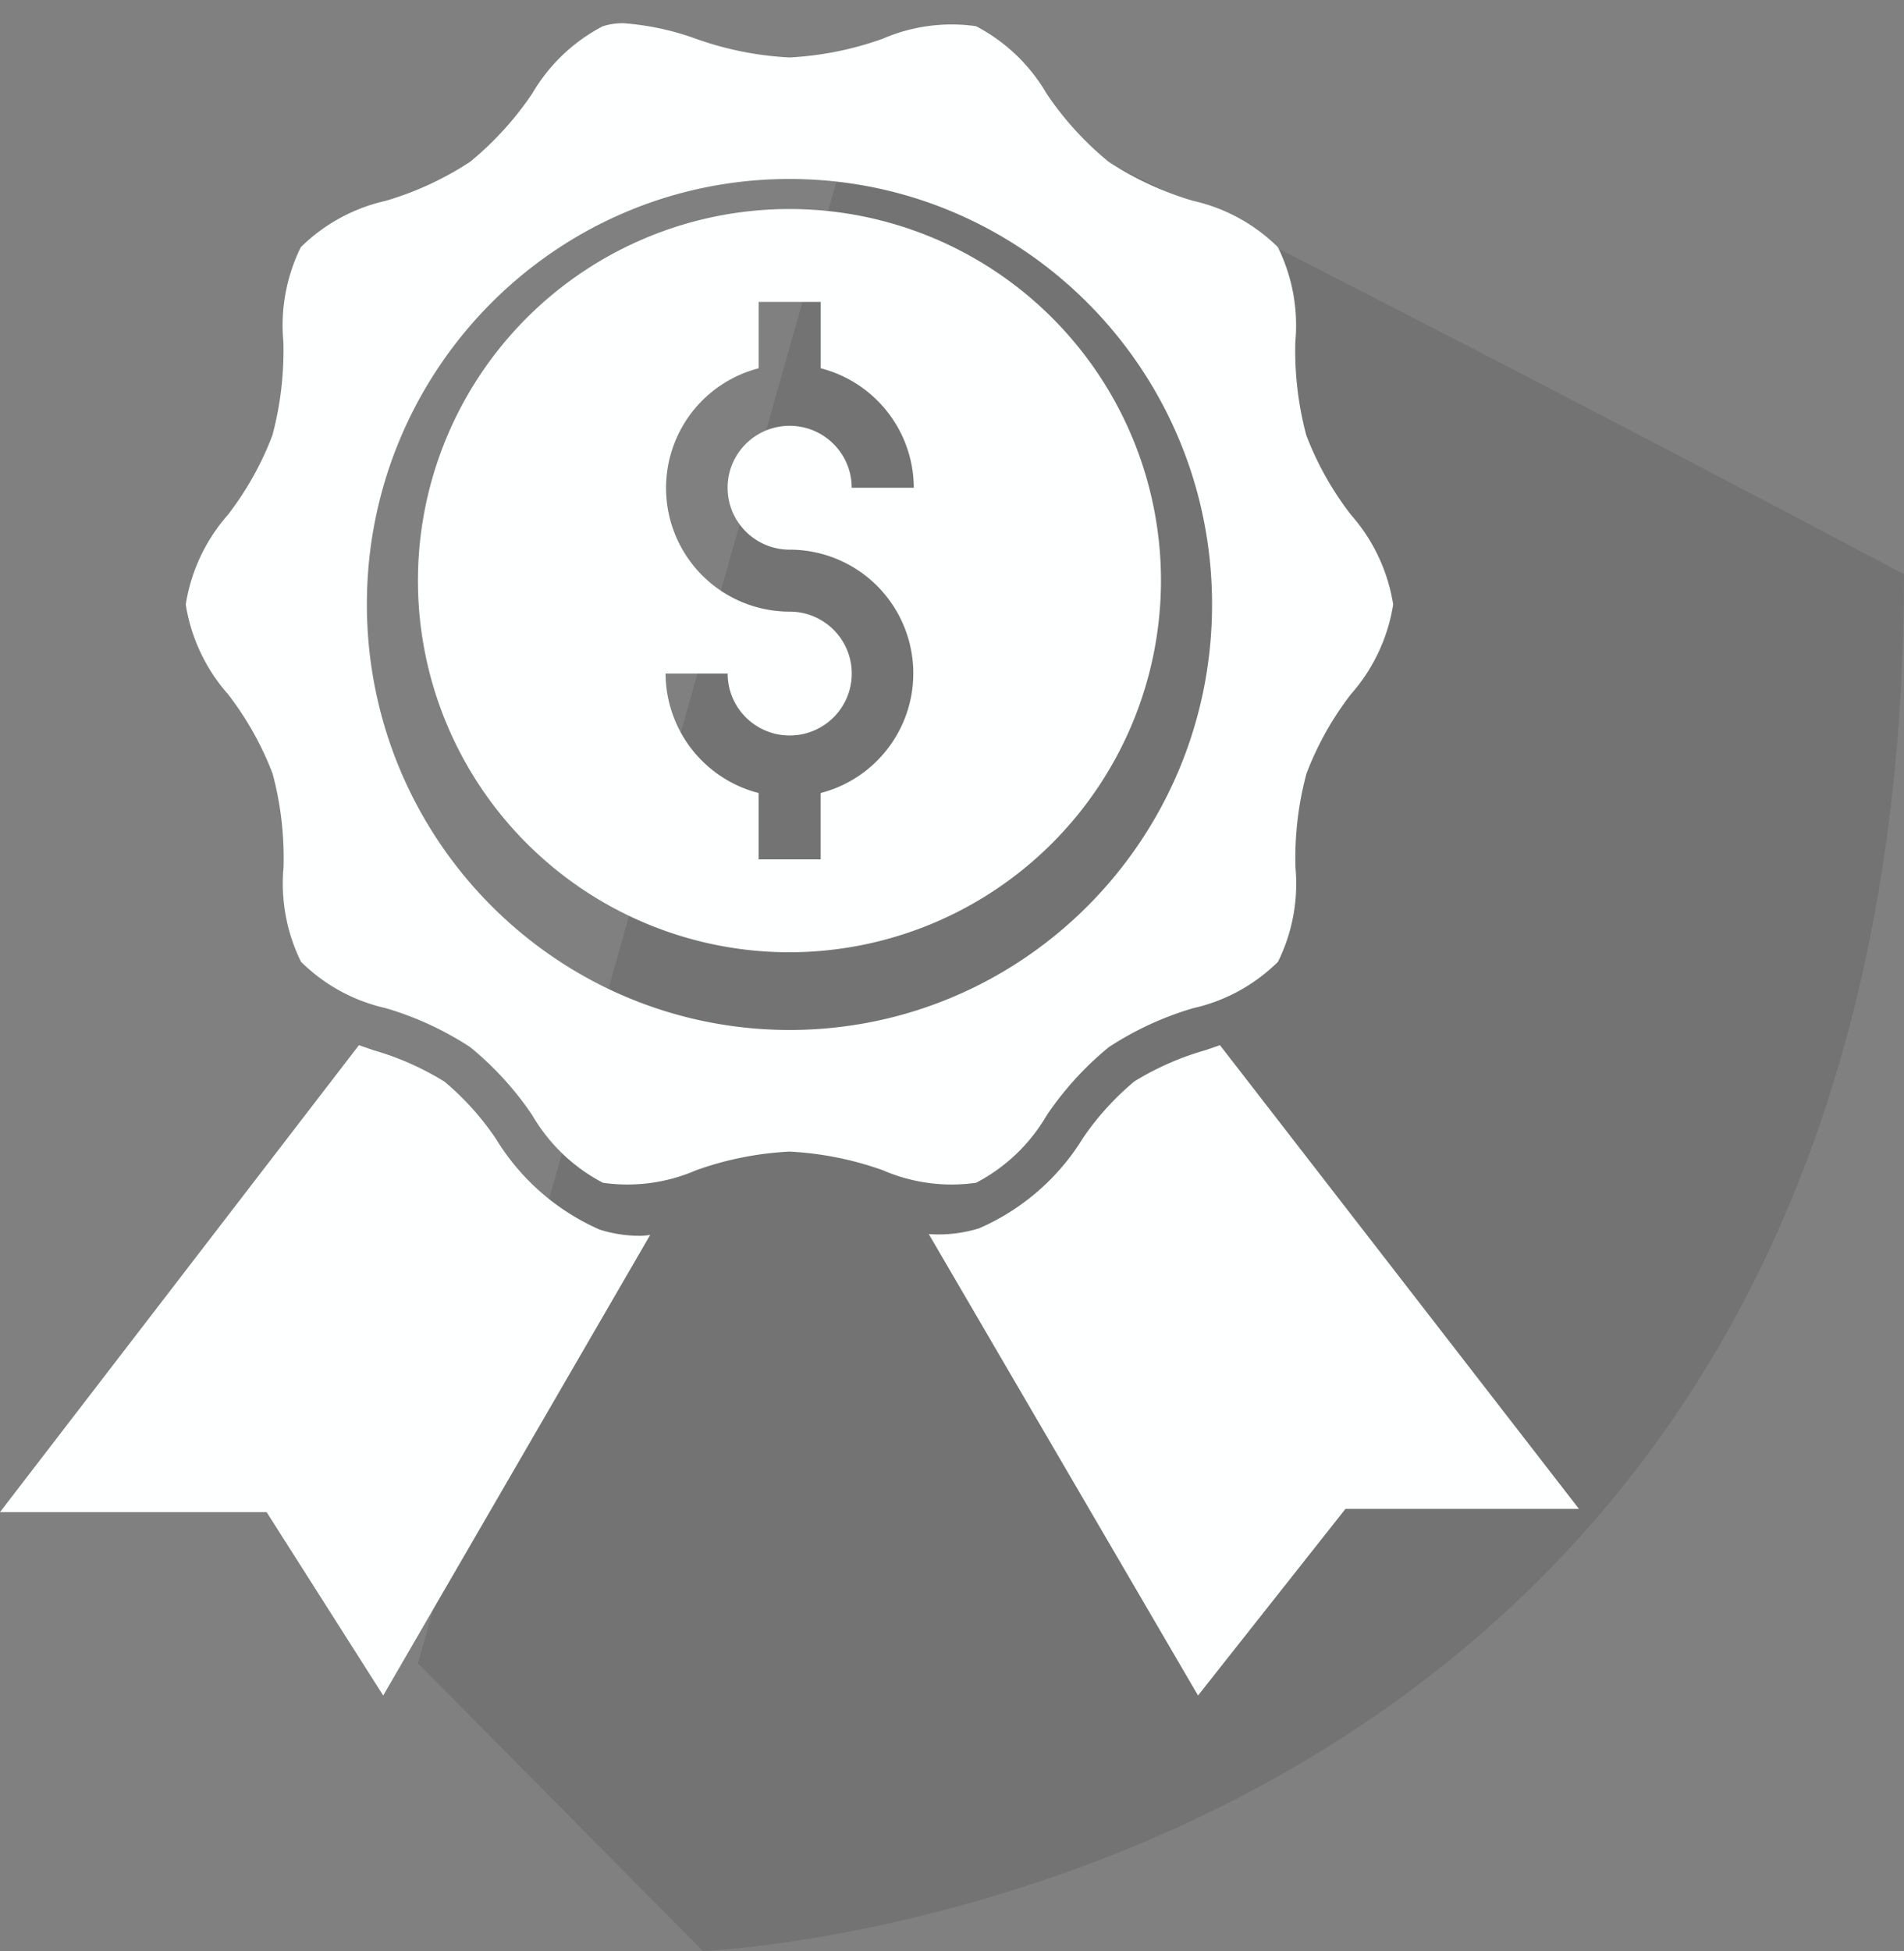 <svg xmlns="http://www.w3.org/2000/svg" width="41" height="42" viewBox="0 0 41 42"><rect x="0" y="0" width="41" height="42" fill="#808080" stroke="none"/><g><g><g><g><g opacity=".1"><path d="M9 35.807L15.135 42S41 41.012 41 12.361C27 4.951 18.833 1 18.833 1z"/></g></g><g><g><path fill="#feffff" d="M13.788 26.604a2.848 2.848 0 0 1-.876-.134 4.942 4.942 0 0 1-2.234-1.956 5.961 5.961 0 0 0-1.103-1.226 6.086 6.086 0 0 0-1.532-.679l-.314-.109L0 32.552h5.741L8.252 36.5 14 26.586c-.07.008-.14.018-.212.018z"/></g><g><path fill="#feffff" d="M26.27 22.5l-.314.108c-.54.154-1.055.38-1.532.674A5.97 5.97 0 0 0 23.32 24.5a4.931 4.931 0 0 1-2.237 1.943c-.35.108-.717.15-1.083.124l5.798 9.933 3.175-4.018H34z"/></g><g><path fill="#feffff" d="M14.333 14.5h1.336c0 .736.598 1.333 1.336 1.333.738 0 1.336-.597 1.336-1.333s-.598-1.333-1.336-1.333a2.662 2.662 0 0 1-.668-5.239V6.5h1.336v1.428c1.176.303 2 1.36 2.004 2.572H18.34c0-.736-.598-1.333-1.336-1.333-.738 0-1.336.597-1.336 1.333s.598 1.333 1.336 1.333a2.662 2.662 0 0 1 .668 5.239V18.5h-1.336v-1.428a2.668 2.668 0 0 1-2.004-2.572zM25 12.5a8 8 0 1 0-8 8 8.009 8.009 0 0 0 8-8z"/></g><g><path fill="#feffff" d="M7.9 13.013c0-5.059 4.074-9.16 9.1-9.16s9.1 4.101 9.1 9.16c0 5.06-4.074 9.16-9.1 9.16-5.024-.005-9.095-4.103-9.1-9.16zm11.11 12.179a3.718 3.718 0 0 0 2.009.27 3.783 3.783 0 0 0 1.52-1.451 6.848 6.848 0 0 1 1.337-1.468 6.833 6.833 0 0 1 1.82-.84c.689-.154 1.32-.5 1.824-.998.311-.63.441-1.335.376-2.035-.019-.68.06-1.359.237-2.016.233-.613.556-1.19.957-1.709.48-.543.796-1.213.91-1.932a3.82 3.82 0 0 0-.91-1.932 6.698 6.698 0 0 1-.96-1.708 7.064 7.064 0 0 1-.237-2.016 3.804 3.804 0 0 0-.376-2.036 3.761 3.761 0 0 0-1.823-.997 6.83 6.83 0 0 1-1.82-.84 6.798 6.798 0 0 1-1.337-1.468 3.78 3.78 0 0 0-1.52-1.452 3.732 3.732 0 0 0-2.009.27A7.03 7.03 0 0 1 17 1.237a7.025 7.025 0 0 1-2.01-.401A5.847 5.847 0 0 0 13.424.5a1.422 1.422 0 0 0-.445.066c-.633.33-1.16.833-1.52 1.451a6.846 6.846 0 0 1-1.338 1.468 6.833 6.833 0 0 1-1.82.84c-.688.154-1.32.5-1.824.997-.31.63-.44 1.336-.375 2.036.018.68-.061 1.359-.237 2.015a6.693 6.693 0 0 1-.956 1.708A3.818 3.818 0 0 0 4 13.013c.114.719.43 1.389.91 1.932.402.52.725 1.095.96 1.709.176.657.255 1.336.236 2.015-.065.7.065 1.406.376 2.036a3.764 3.764 0 0 0 1.824.998 6.833 6.833 0 0 1 1.82.84 6.8 6.8 0 0 1 1.338 1.468c.36.618.887 1.122 1.52 1.451a3.715 3.715 0 0 0 2.008-.27A7.013 7.013 0 0 1 17 24.791c.686.035 1.363.17 2.01.401z"/></g></g></g></g></g></svg>